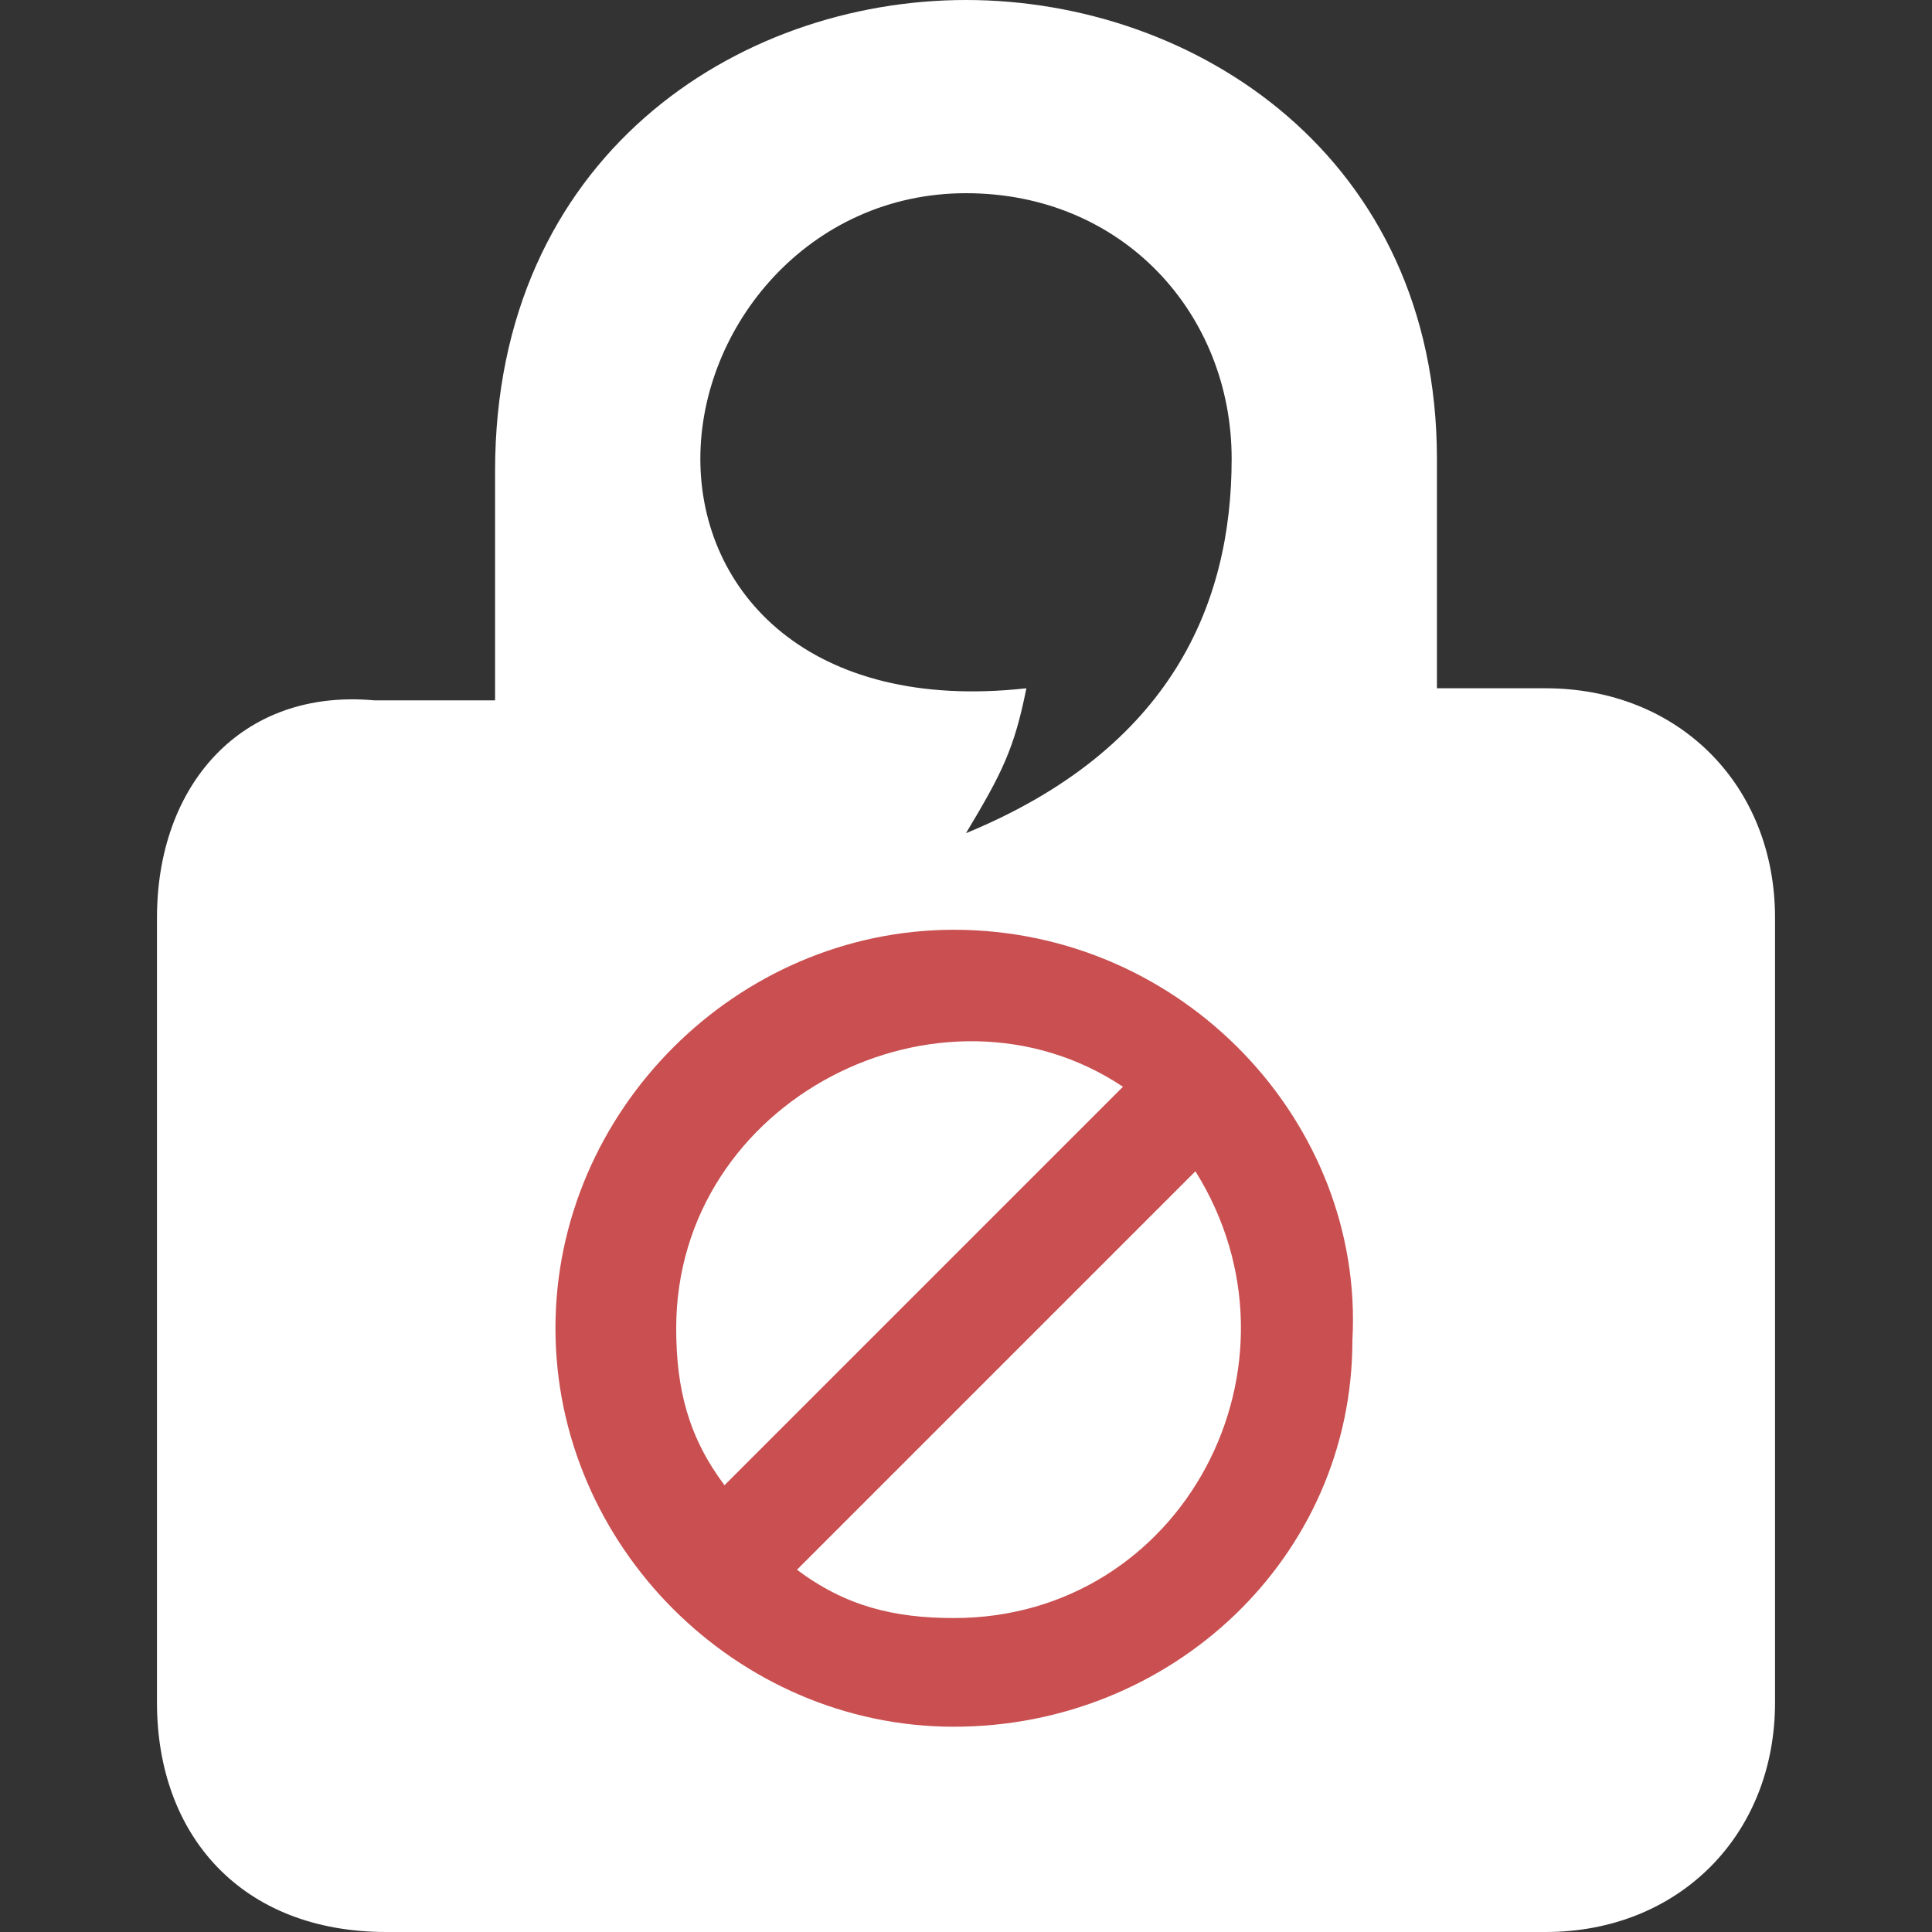<?xml version="1.0" encoding="utf-8"?>
<!-- Generator: Adobe Illustrator 18.1.0, SVG Export Plug-In . SVG Version: 6.00 Build 0)  -->
<!DOCTYPE svg PUBLIC "-//W3C//DTD SVG 1.1//EN" "http://www.w3.org/Graphics/SVG/1.1/DTD/svg11.dtd">
<svg version="1.1" id="Layer_1" xmlns="http://www.w3.org/2000/svg" xmlns:xlink="http://www.w3.org/1999/xlink" x="0px" y="0px"
	 viewBox="0 0 16 16" enable-background="new 0 0 16 16" xml:space="preserve">
<rect x="0" y="0" width="16" height="16" fill="#333333" stroke="none"/>
<g>
	<path fill="#FFFFFF" d="M8,0C6.1,0,4.1,1.3,4.1,3.9v1.9h-1C2,5.7,1.3,6.5,1.3,7.6v6.5c0,1.1,0.7,1.9,1.9,1.9l9.6,0
		c1.1,0,1.9-0.8,1.9-1.9V7.6c0-1.1-0.8-1.9-1.9-1.9h-0.9l0-1.9C11.9,1.3,9.9,0,8,0z M8,1.6c1.3,0,2.2,1,2.2,2.2
		C10.2,5,9.7,6.2,8,6.9c0.3-0.5,0.4-0.7,0.5-1.2C6.7,5.9,5.8,4.9,5.8,3.8S6.7,1.6,8,1.6z"/>
	<path fill="#C94F50" d="M7.9,7.7c-1.8,0-3.3,1.5-3.3,3.3c0,1.8,1.5,3.3,3.3,3.3c1.8,0,3.3-1.4,3.3-3.2C11.3,9.3,9.8,7.7,7.9,7.7z
		 M5.6,11c0-1.9,2.2-3,3.7-2c-1.1,1.1-2.2,2.2-3.3,3.3C5.7,11.9,5.6,11.5,5.6,11z M7.9,13.4c-0.5,0-0.9-0.1-1.3-0.4
		c1.1-1.1,2.2-2.2,3.3-3.3C10.9,11.3,9.8,13.4,7.9,13.4z"/>
</g>
</svg>
